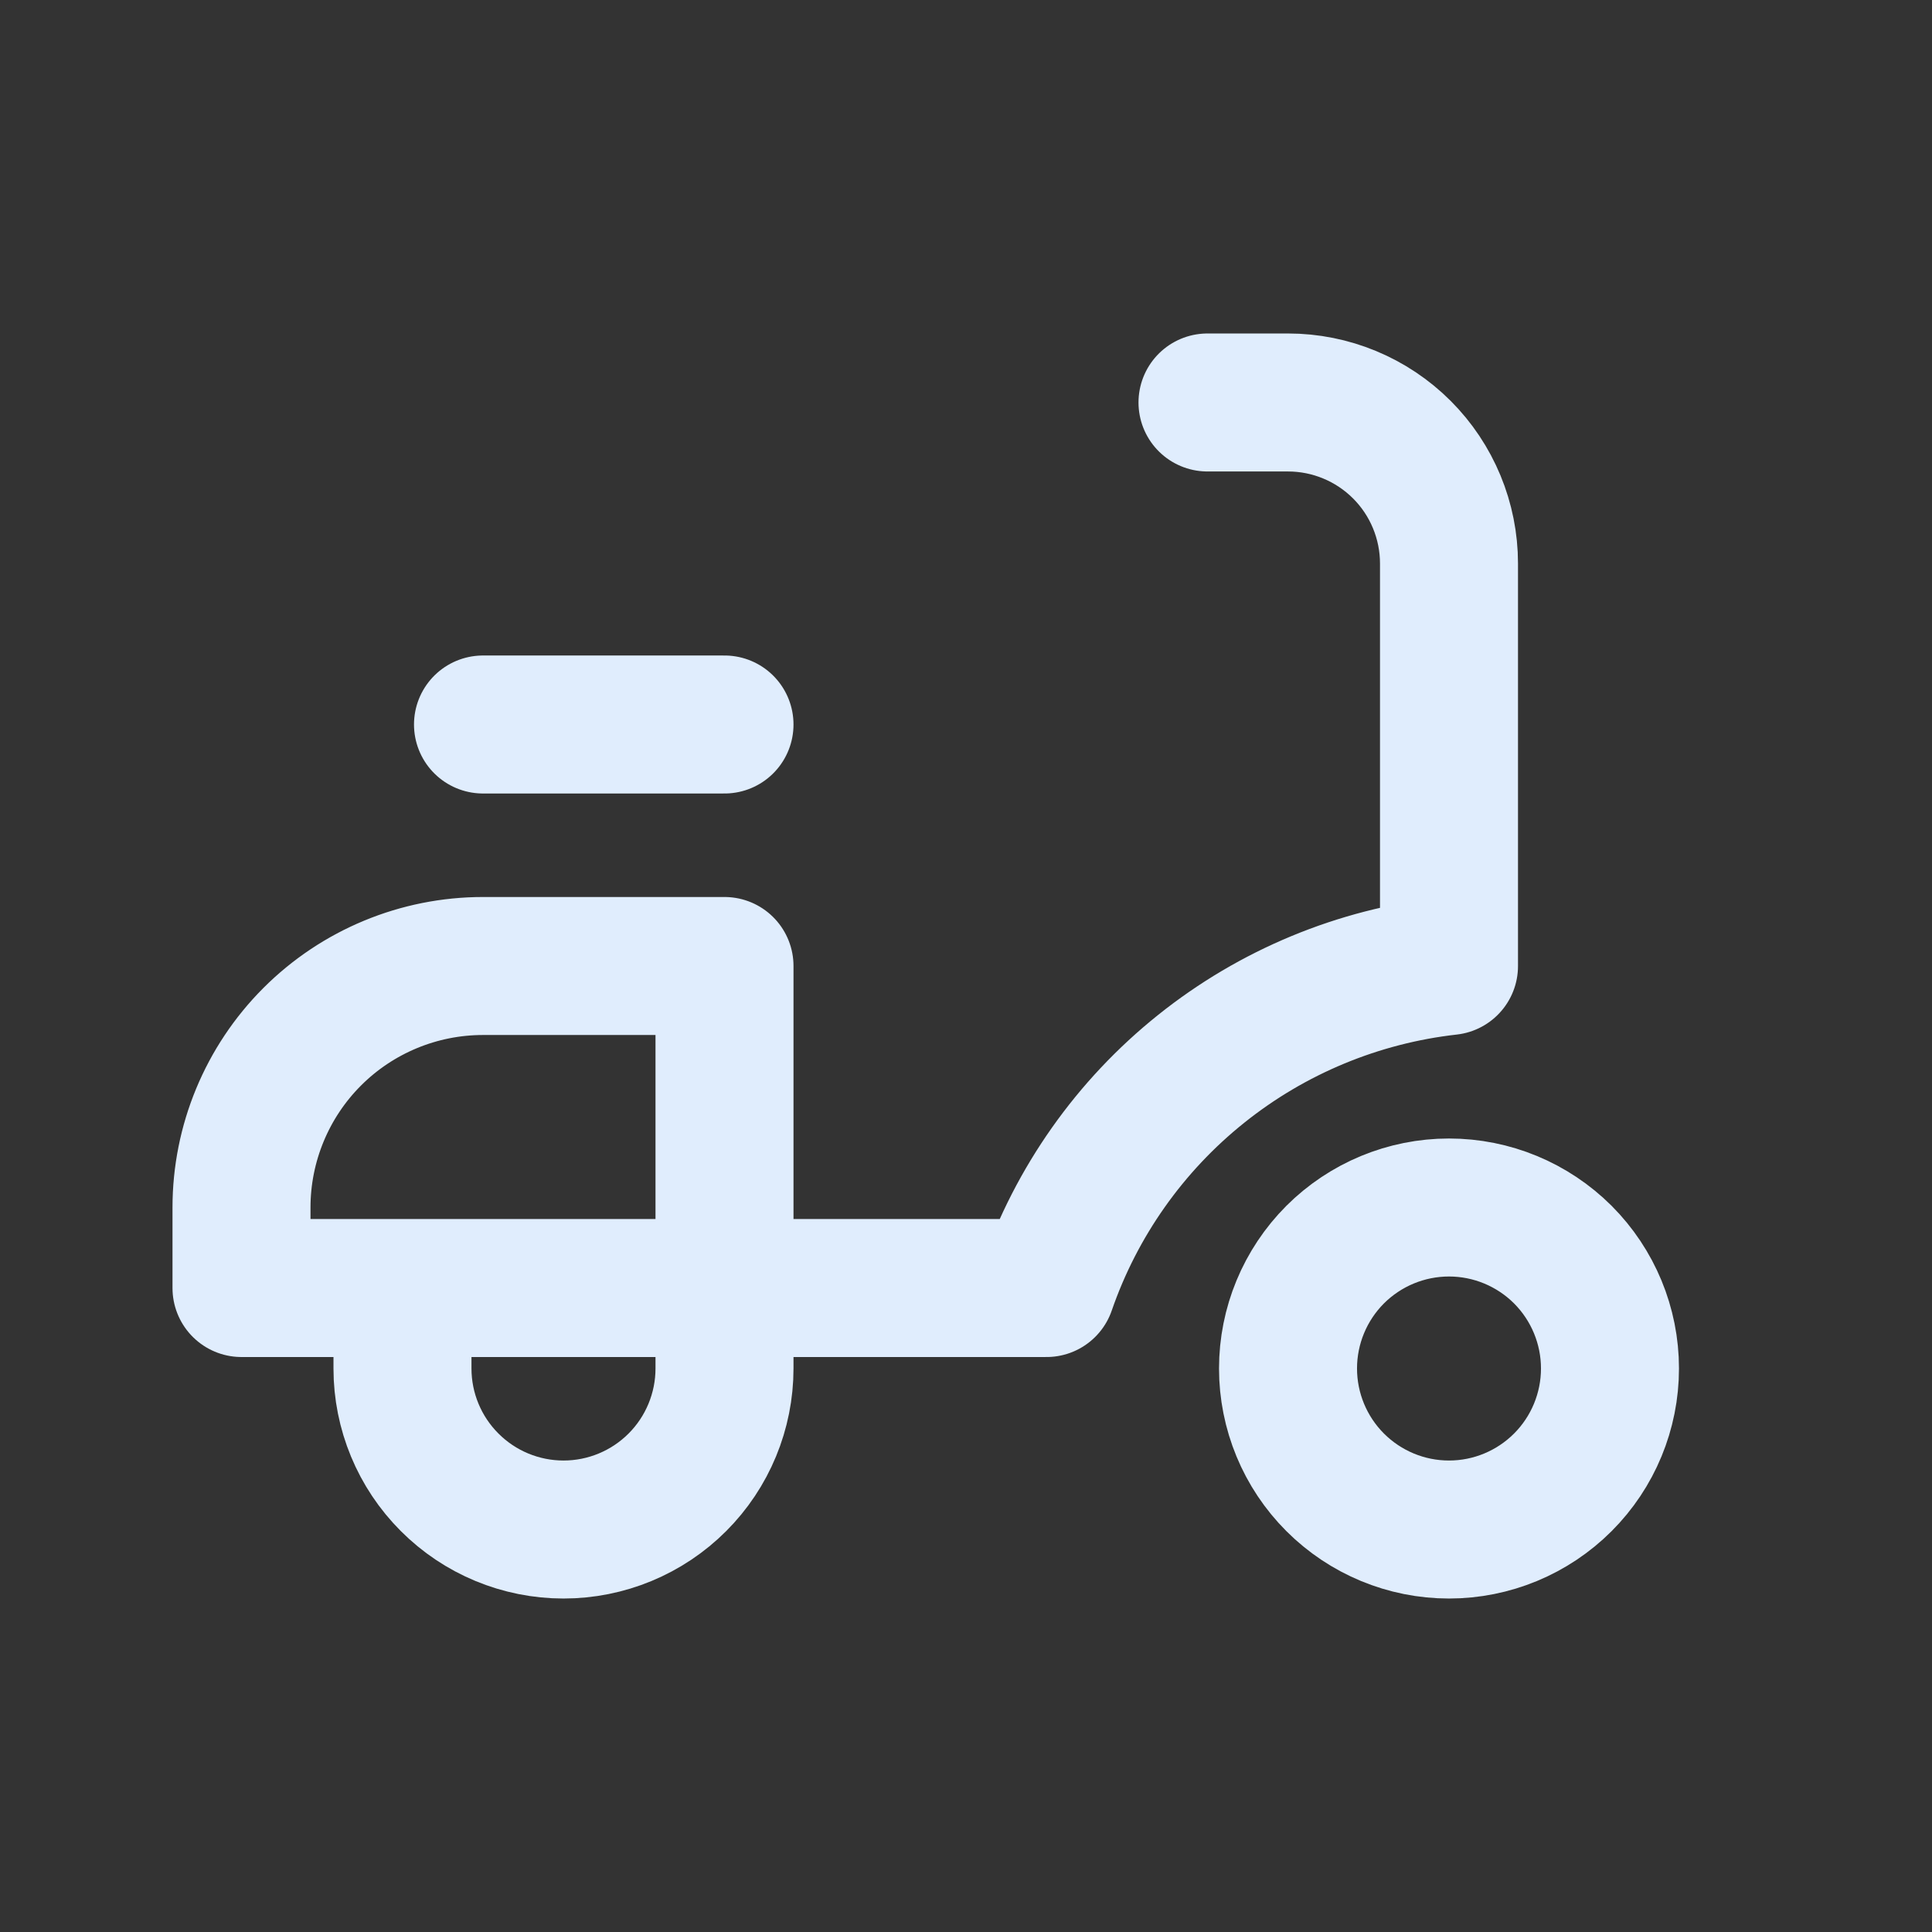<svg width="28" height="28" viewBox="0 0 28 28" fill="none" xmlns="http://www.w3.org/2000/svg">
<rect x="0" y="0" width="28" height="28" fill="#333333" stroke="none"/>
<g id="moped">
<path id="Vector" d="M5.833 18.667V19.833C5.833 20.452 6.079 21.046 6.517 21.483C6.954 21.921 7.548 22.167 8.167 22.167C8.786 22.167 9.379 21.921 9.817 21.483C10.254 21.046 10.5 20.452 10.5 19.833V14H7C6.072 14 5.181 14.369 4.525 15.025C3.869 15.681 3.5 16.572 3.5 17.5V18.667H15.167C15.599 17.417 16.376 16.316 17.409 15.49C18.441 14.664 19.686 14.148 21 14V8.167C21 7.548 20.754 6.954 20.317 6.517C19.879 6.079 19.285 5.833 18.667 5.833H17.5M7 10.5H10.5M18.667 19.833C18.667 20.452 18.913 21.046 19.35 21.483C19.788 21.921 20.381 22.167 21 22.167C21.619 22.167 22.212 21.921 22.65 21.483C23.087 21.046 23.333 20.452 23.333 19.833C23.333 19.214 23.087 18.621 22.65 18.183C22.212 17.746 21.619 17.5 21 17.5C20.381 17.5 19.788 17.746 19.35 18.183C18.913 18.621 18.667 19.214 18.667 19.833Z" stroke="#E0EDFD" stroke-width="2" stroke-linecap="round" stroke-linejoin="round"/>
</g>
</svg>
